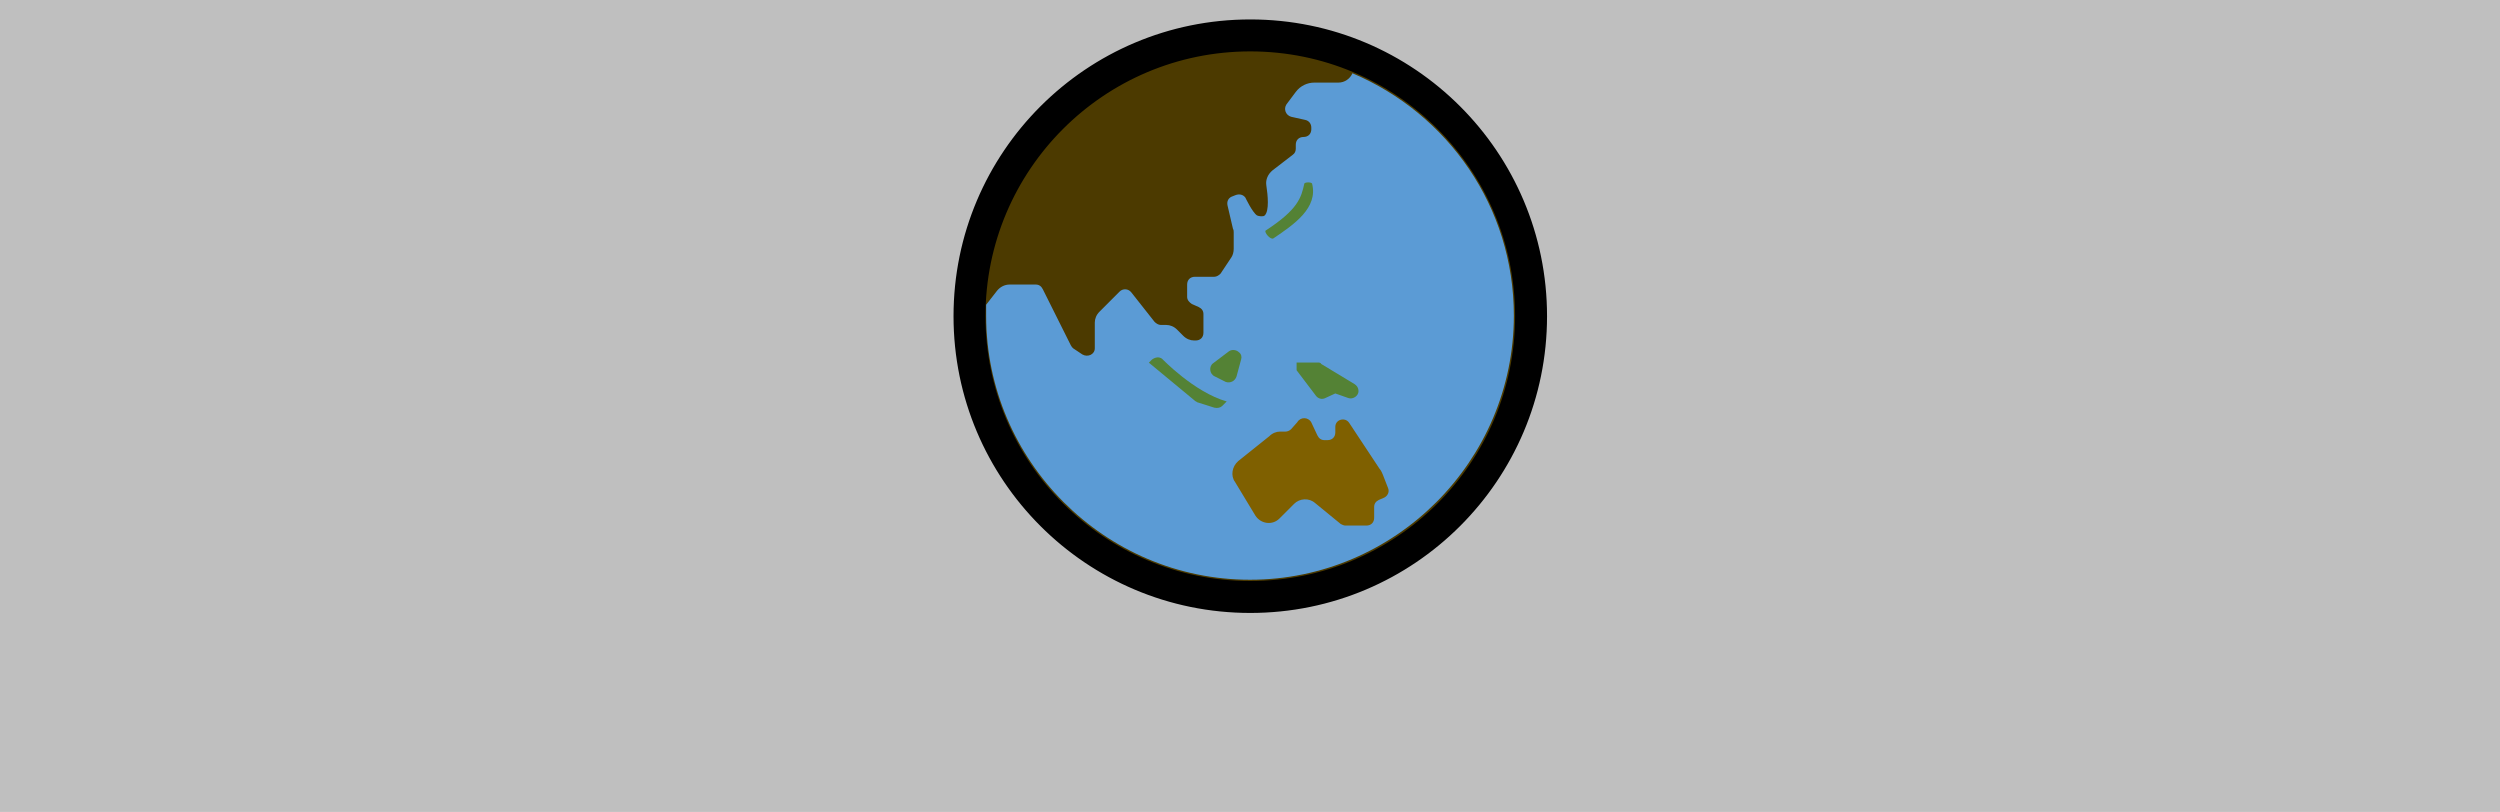 <svg width="4400" height="1429" xmlns="http://www.w3.org/2000/svg" xmlns:xlink="http://www.w3.org/1999/xlink" overflow="hidden"><defs><clipPath id="clip0"><rect x="0" y="260" width="4400" height="1429"/></clipPath></defs><g clip-path="url(#clip0)" transform="matrix(1 0 0 1 0 -260)"><rect x="0" y="260" width="4400" height="1429" fill="#BFBFBF"/><path d="M1680 816C1680 528.812 1912.81 296 2200 296 2487.19 296 2720 528.812 2720 816 2720 1103.19 2487.19 1336 2200 1336 1912.81 1336 1680 1103.19 1680 816Z" fill="#5B9BD5" fill-rule="evenodd"/><path d="M2200 296C1913.18 296 1681 528.408 1681 815.5 1681 1102.59 1913.18 1335 2200 1335 2486.82 1335 2719 1102.59 2719 815.5 2719 528.408 2486.82 296 2200 296ZM2200 1280.32C1944.6 1280.32 1735.63 1071.15 1735.63 815.5 1735.63 808.665 1735.63 803.196 1735.63 796.361L1754.75 771.753C1760.22 764.917 1768.41 760.816 1776.61 760.816L1823.04 760.816C1828.51 760.816 1832.6 763.55 1835.33 769.018L1884.5 867.45C1885.87 870.184 1887.23 871.551 1888.6 872.919L1904.99 883.855C1914.55 889.324 1926.84 883.855 1926.84 872.919L1926.84 827.804C1926.84 820.969 1929.57 814.133 1935.04 808.665L1970.55 773.12C1976.01 767.651 1985.57 767.651 1991.03 774.487L2032.01 826.437C2034.74 829.171 2038.84 831.905 2042.93 831.905L2052.49 831.905C2059.32 831.905 2066.15 834.64 2071.62 840.108L2082.54 851.045C2088.01 856.513 2094.83 859.248 2101.66 859.248L2104.39 859.248C2112.59 859.248 2118.05 853.779 2118.05 845.577L2118.05 812.766C2118.05 807.298 2115.32 803.196 2109.86 800.462L2097.57 794.994C2093.47 792.259 2089.37 788.158 2089.37 782.689L2089.37 760.816C2089.37 752.613 2094.83 747.145 2103.03 747.145L2137.17 747.145C2141.27 747.145 2145.37 744.411 2148.1 741.676L2167.22 712.967C2169.95 708.866 2171.32 703.397 2171.32 697.929L2171.32 669.22C2171.32 666.486 2171.32 665.119 2169.95 662.384L2160.39 621.371C2159.03 614.536 2161.76 609.067 2167.22 606.333L2174.05 603.599C2180.88 600.865 2187.71 602.232 2191.81 607.7 2191.81 607.7 2204.1 633.675 2212.29 639.144 2215.02 640.511 2223.22 641.878 2225.95 639.144 2234.14 630.941 2231.41 603.599 2228.68 585.827 2227.32 576.257 2231.41 566.687 2239.61 559.851L2275.12 532.509C2279.22 529.775 2280.58 525.674 2280.58 521.572L2280.58 514.737C2280.58 506.534 2286.04 501.066 2294.24 501.066 2302.43 501.066 2307.9 495.597 2307.9 487.395L2307.9 484.66C2307.9 477.825 2303.8 472.357 2296.97 470.989L2272.39 465.521C2262.83 462.787 2258.73 451.85 2264.19 443.647L2280.58 421.774C2288.78 410.837 2301.07 405.368 2313.36 405.368L2355.7 405.368C2366.63 405.368 2376.19 398.533 2380.28 388.963 2548.28 460.053 2664.37 624.105 2664.37 815.5 2664.37 1071.15 2455.4 1280.32 2200 1280.32Z" fill="#4C3A00" fill-rule="evenodd"/><path d="M2433.56 1094.77C2432.19 1092.04 2430.82 1087.94 2428.09 1085.2L2374.76 1004.54C2367.93 993.607 2350.15 997.709 2350.15 1011.38L2350.15 1020.95C2350.15 1029.15 2344.68 1034.62 2336.48 1034.62L2331.01 1034.62C2325.54 1034.62 2321.44 1031.89 2318.7 1026.42L2307.77 1003.18C2302.3 993.607 2288.62 993.607 2283.15 1003.18L2272.22 1015.48C2269.48 1018.22 2265.38 1019.58 2262.65 1019.58L2253.07 1019.58C2246.24 1019.58 2239.4 1022.32 2233.93 1027.78L2179.24 1071.53C2168.3 1081.1 2165.57 1097.51 2173.77 1108.44L2209.32 1167.23C2218.89 1182.27 2239.4 1185 2251.71 1172.7L2277.69 1146.72C2287.26 1137.15 2303.66 1135.78 2314.6 1145.35L2359.72 1182.27C2362.46 1183.63 2365.19 1185 2367.93 1185L2404.85 1185C2413.05 1185 2418.52 1179.53 2418.52 1171.33L2418.52 1152.19C2418.52 1146.72 2421.25 1142.62 2426.72 1139.89L2436.29 1135.78C2441.76 1133.05 2445.86 1126.22 2443.13 1119.38L2433.56 1094.77Z" fill="#7F6000" fill-rule="evenodd"/><path d="M2282 911.617 2316.06 956.553C2320.15 962 2326.96 963.362 2332.41 960.639L2350.13 952.468 2373.29 960.639C2381.46 963.362 2391 956.553 2391 948.383L2391 948.383C2391 942.936 2388.28 938.851 2384.19 936.128L2325.6 900.723C2324.24 898 2321.51 898 2318.79 898L2282 898 2282 911.617Z" fill="#548235" fill-rule="evenodd"/><path d="M2176.3 922.52 2184.49 892.251C2185.85 888.123 2184.49 882.62 2180.4 879.868 2176.3 875.74 2168.12 874.365 2162.66 878.492L2135.37 899.13C2127.19 904.634 2128.55 918.392 2138.1 922.52L2157.2 932.151C2165.39 934.903 2173.57 930.775 2176.3 922.52Z" fill="#548235" fill-rule="evenodd"/><path d="M2045.29 891.472C2039.81 887.378 2032.96 888.742 2027.48 892.837L2022 898.297 2102.83 965.18C2104.2 966.545 2105.57 966.545 2106.94 967.91L2137.08 977.465C2142.56 978.83 2148.04 977.465 2150.78 974.735L2159 966.545C2101.46 950.165 2045.29 891.472 2045.29 891.472Z" fill="#548235" fill-rule="evenodd"/><path d="M2241.07 679.637C2277.89 654.806 2320.16 625.835 2309.25 583.069 2307.89 580.31 2296.98 580.31 2295.62 583.069 2290.16 607.901 2284.71 628.594 2227.43 665.842 2224.7 668.601 2235.61 682.396 2241.07 679.637Z" fill="#548235" fill-rule="evenodd"/><path d="M2200.5 348.162C1941.84 348.162 1732.16 557.844 1732.16 816.5 1732.16 1075.16 1941.84 1284.84 2200.5 1284.84 2459.16 1284.84 2668.84 1075.16 2668.84 816.5 2668.84 557.844 2459.16 348.162 2200.5 348.162ZM2200.5 296.5C2487.69 296.5 2720.5 529.312 2720.5 816.5 2720.5 1103.69 2487.69 1336.5 2200.5 1336.5 1913.31 1336.5 1680.5 1103.69 1680.5 816.5 1680.5 529.312 1913.31 296.5 2200.5 296.5Z" stroke="#000000" stroke-width="4.583" stroke-miterlimit="8" fill-rule="evenodd"/></g></svg>